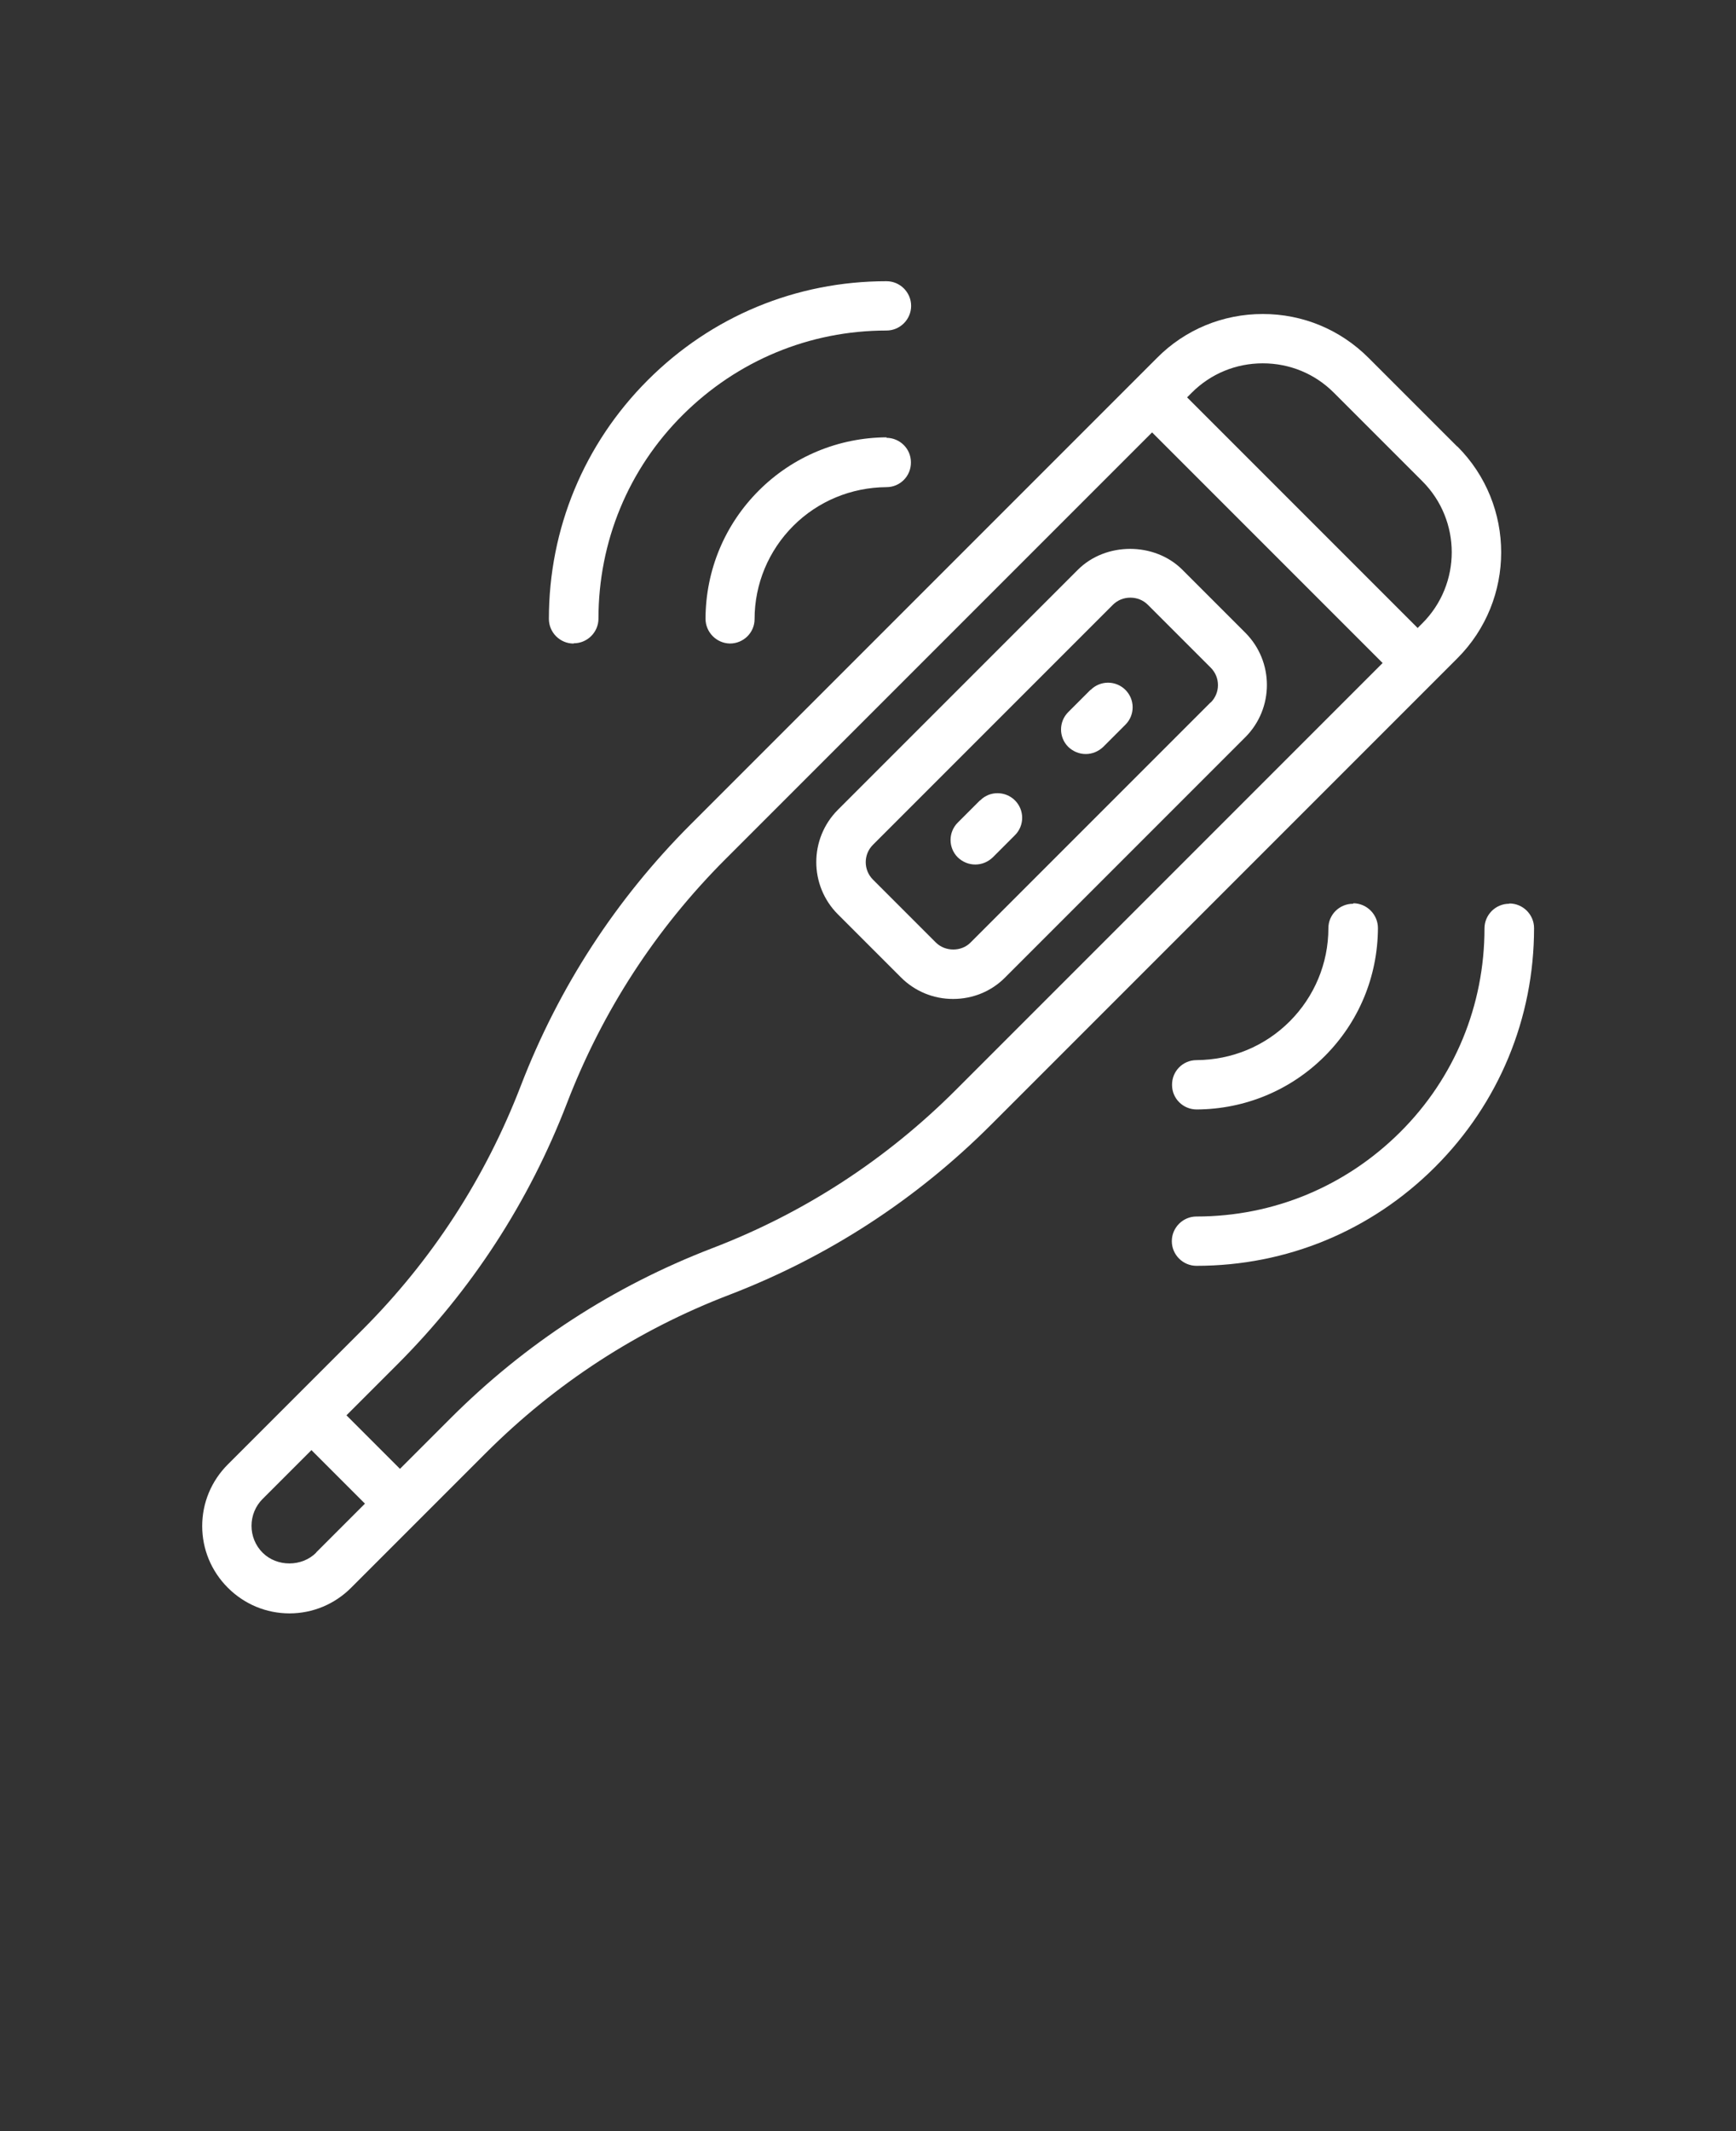 <svg fill="#fff" xmlns="http://www.w3.org/2000/svg" version="1.1" viewBox="-5.0 -10.0 110.0 135.0">
 <rect x="-5.0" y="-10.0" width="110.0" height="135.0" fill="#333333" stroke="none"/>
 <g>
  <path d="m87.328 18.281-5.609-5.609c-1.797-1.797-4.172-2.781-6.703-2.781s-4.922 0.984-6.703 2.781l-29.547 29.547c-4.734 4.734-8.359 10.312-10.766 16.562-2.25 5.844-5.625 11.047-10.047 15.469l-8.516 8.516c-1.047 1.047-1.625 2.438-1.625 3.906s0.578 2.859 1.625 3.906 2.438 1.625 3.906 1.625 2.859-0.578 3.906-1.625l8.516-8.516c4.422-4.422 9.625-7.812 15.469-10.047 6.25-2.406 11.828-6.031 16.562-10.766l29.547-29.547c3.703-3.703 3.703-9.719 0-13.422zm-72.297 70.078c-0.906 0.906-2.484 0.906-3.391 0-0.453-0.453-0.703-1.062-0.703-1.703s0.25-1.25 0.703-1.703l3.094-3.094 3.391 3.391-3.094 3.094zm40.547-29.328c-4.422 4.422-9.625 7.812-15.469 10.047-6.25 2.406-11.828 6.031-16.562 10.766l-3.203 3.203-3.391-3.391 3.203-3.203c4.734-4.734 8.359-10.312 10.766-16.562 2.25-5.844 5.625-11.047 10.047-15.469l27.031-27.031 14.609 14.609zm29.547-29.547-0.297 0.297-14.609-14.609 0.297-0.297c1.203-1.203 2.797-1.859 4.5-1.859s3.297 0.656 4.5 1.859l5.609 5.609c2.484 2.484 2.484 6.516 0 9z"/>
  <path d="m73.906 30.078-3.984-3.984c-1.766-1.766-4.859-1.766-6.625 0l-15.203 15.203c-1.828 1.828-1.828 4.797 0 6.625l3.984 3.984c0.891 0.891 2.062 1.375 3.312 1.375s2.438-0.484 3.312-1.375l15.203-15.203c1.828-1.828 1.828-4.797 0-6.625zm-2.203 4.422-15.203 15.203c-0.578 0.594-1.609 0.594-2.203 0l-3.984-3.984c-0.609-0.609-0.609-1.594 0-2.203l15.203-15.203c0.297-0.297 0.688-0.453 1.109-0.453s0.812 0.156 1.109 0.453l3.984 3.984c0.609 0.609 0.609 1.594 0 2.203z"/>
  <path d="m64.094 33.703-1.406 1.406c-0.609 0.609-0.609 1.594 0 2.203 0.312 0.297 0.703 0.453 1.109 0.453s0.797-0.156 1.109-0.453l1.406-1.406c0.609-0.609 0.609-1.594 0-2.203s-1.594-0.609-2.203 0z"/>
  <path d="m57.094 40.703-1.406 1.406c-0.609 0.609-0.609 1.594 0 2.203 0.312 0.297 0.703 0.453 1.109 0.453s0.797-0.156 1.109-0.453l1.406-1.406c0.609-0.609 0.609-1.594 0-2.203s-1.609-0.609-2.203 0z"/>
  <path d="m31.359 30.75c0.859 0 1.562-0.703 1.562-1.562 0-4.875 1.891-9.469 5.344-12.906s8.031-5.344 12.906-5.344c0.859 0 1.562-0.703 1.562-1.562s-0.703-1.562-1.562-1.562c-5.719 0-11.078 2.219-15.125 6.266-4.031 4.031-6.266 9.406-6.266 15.125 0 0.859 0.703 1.562 1.562 1.562z"/>
  <path d="m51.188 17.703c-3.062 0.016-5.953 1.219-8.109 3.375s-3.359 5.031-3.375 8.109c0 0.859 0.688 1.562 1.547 1.578 0.859 0 1.562-0.688 1.562-1.547 0-2.234 0.891-4.344 2.453-5.906s3.672-2.438 5.906-2.453c0.859 0 1.562-0.703 1.547-1.578 0-0.859-0.703-1.547-1.562-1.547z"/>
  <path d="m90.625 47.25c-0.859 0-1.562 0.703-1.562 1.562 0 4.875-1.891 9.469-5.344 12.906s-8.031 5.344-12.906 5.344c-0.859 0-1.562 0.703-1.562 1.562s0.703 1.562 1.562 1.562c5.719 0 11.078-2.219 15.125-6.266 4.031-4.031 6.266-9.406 6.266-15.125 0-0.859-0.703-1.562-1.562-1.562z"/>
  <path d="m80.734 47.25c-0.859 0-1.562 0.688-1.562 1.547 0 2.234-0.891 4.344-2.453 5.906-1.578 1.578-3.672 2.438-5.906 2.453-0.859 0-1.562 0.703-1.547 1.578 0 0.859 0.703 1.547 1.562 1.547 3.062-0.016 5.953-1.219 8.109-3.375s3.359-5.031 3.375-8.109c0-0.859-0.688-1.562-1.547-1.578z"/>
 </g>
</svg>